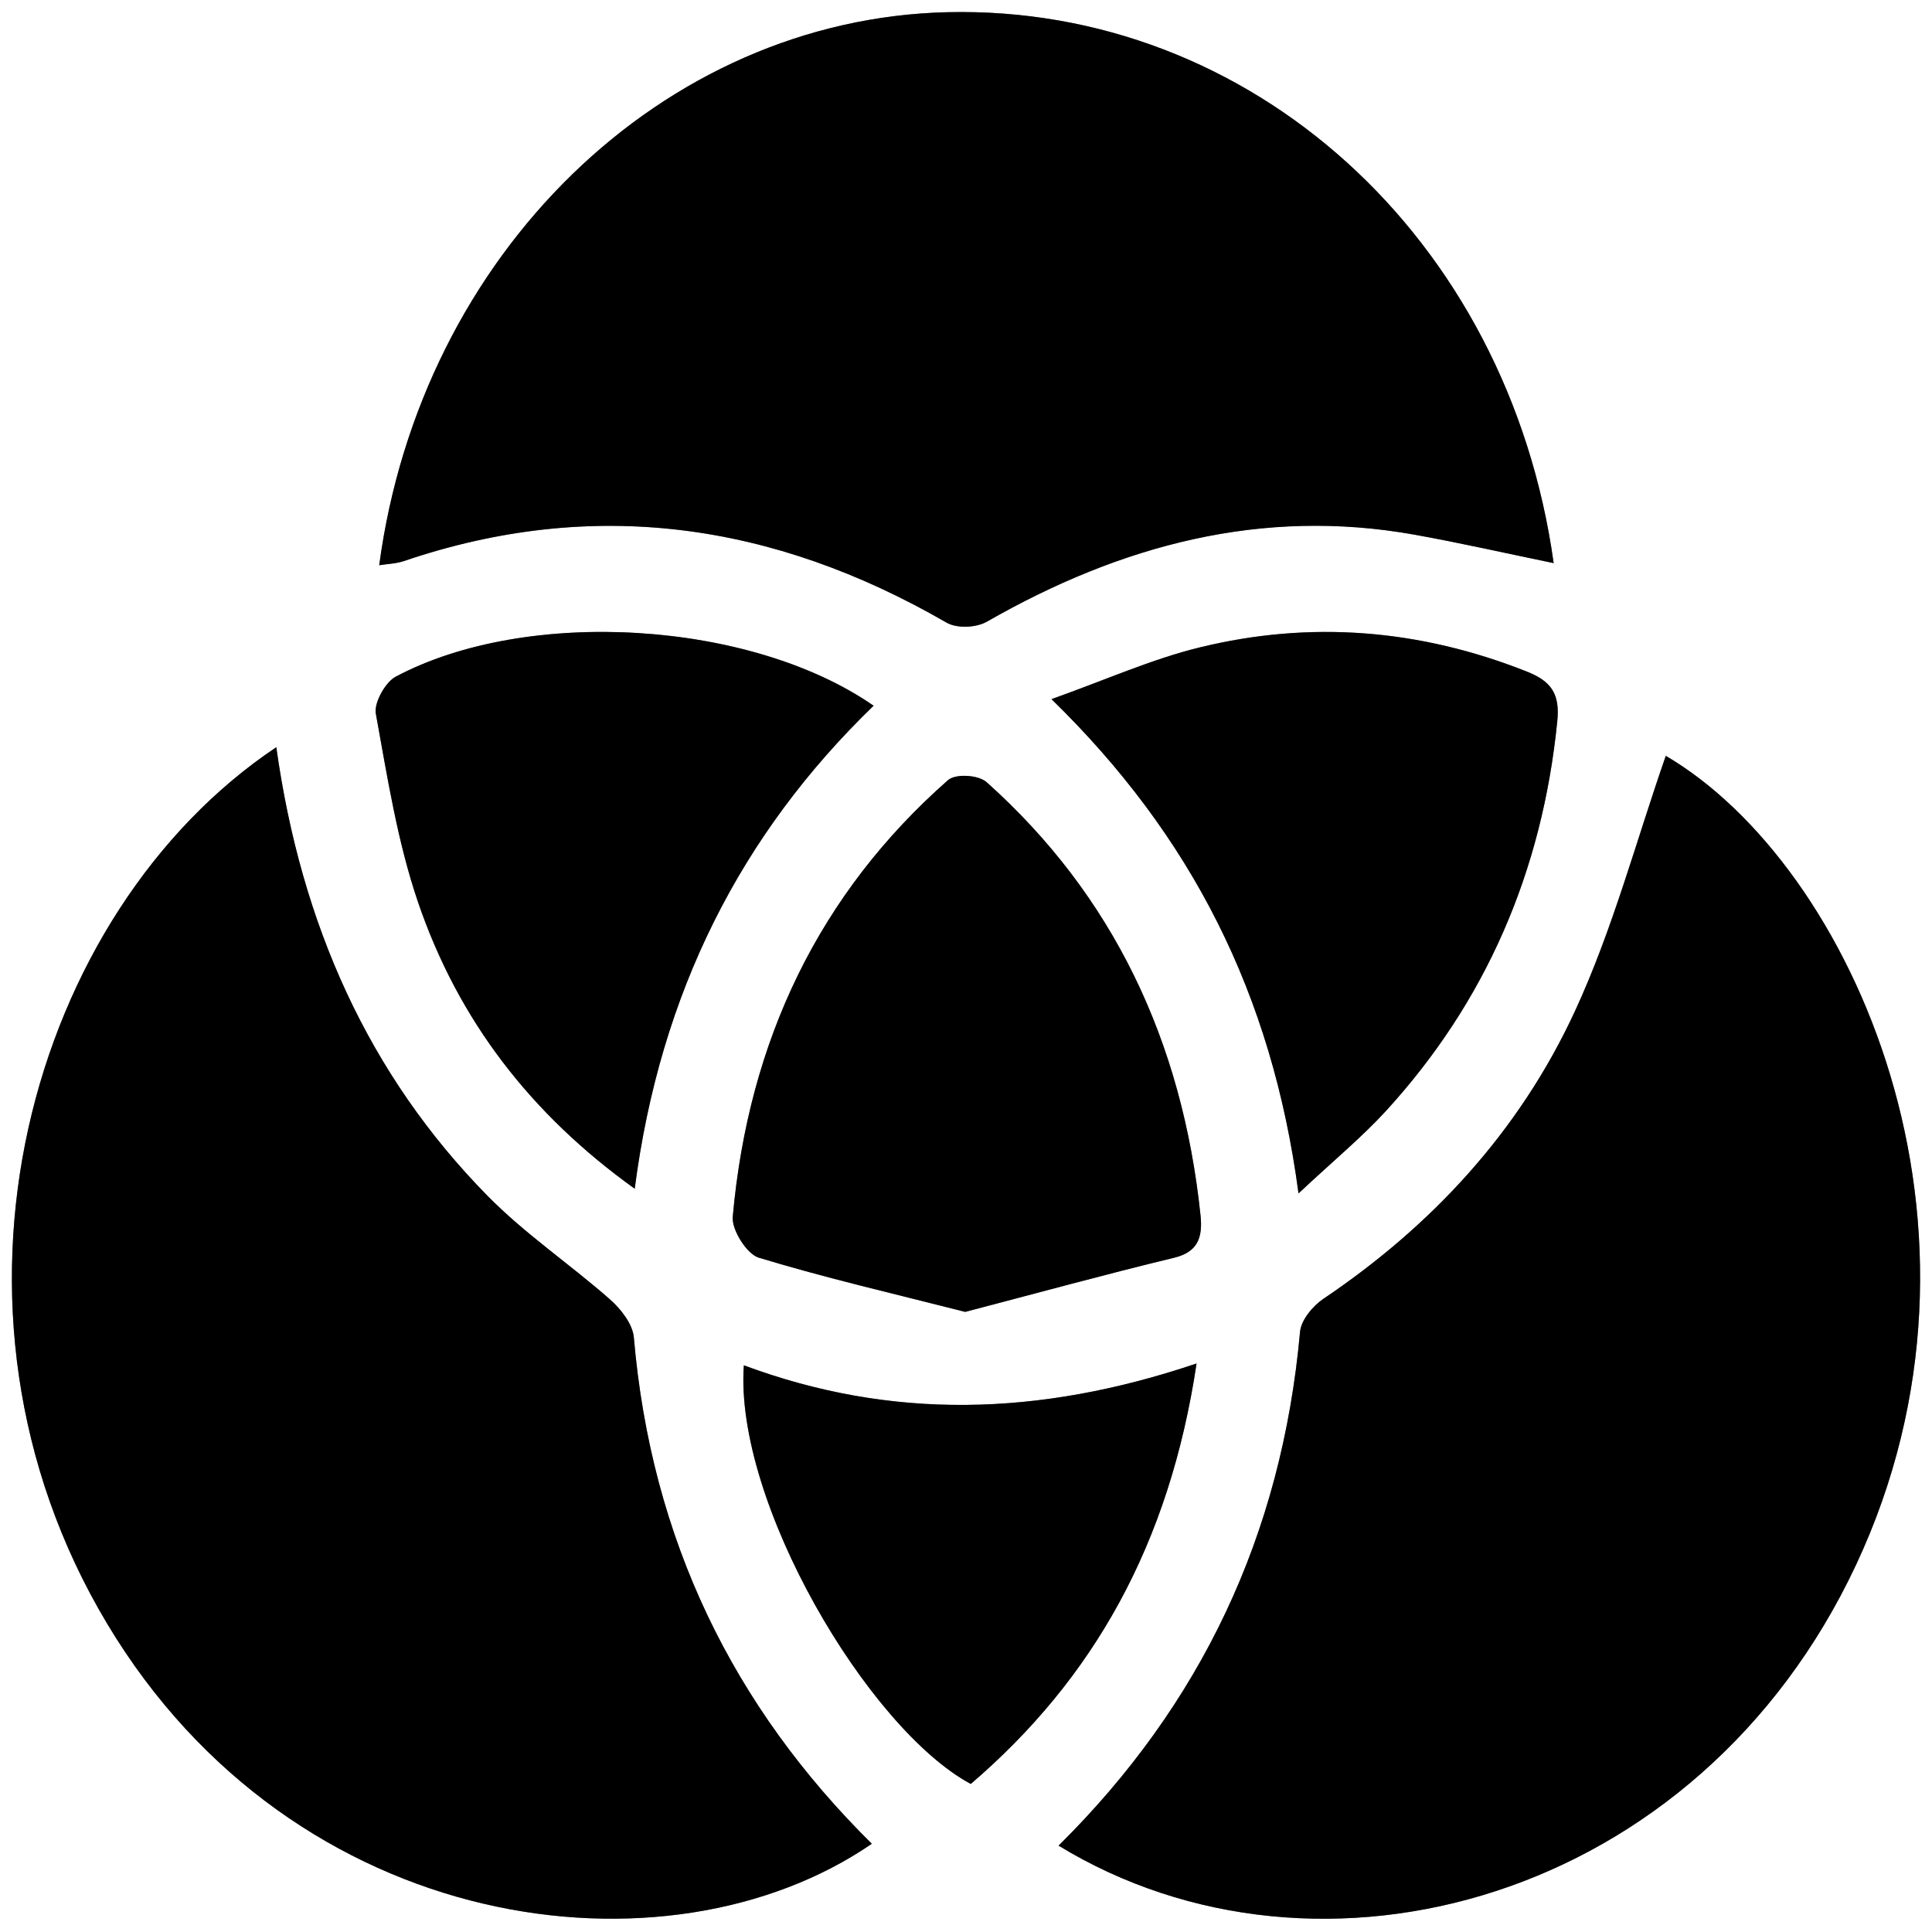 <?xml version="1.0" encoding="utf-8"?>
<!-- Generator: Adobe Illustrator 16.0.2, SVG Export Plug-In . SVG Version: 6.00 Build 0)  -->
<!DOCTYPE svg PUBLIC "-//W3C//DTD SVG 1.1//EN" "http://www.w3.org/Graphics/SVG/1.1/DTD/svg11.dtd">
<svg version="1.1" id="Layer_1" xmlns="http://www.w3.org/2000/svg" xmlns:xlink="http://www.w3.org/1999/xlink" x="0px" y="0px"
	 width="64px" height="64px" viewBox="0 0 64 64" enable-background="new 0 0 64 64" xml:space="preserve">
<rect x="0" y="0" width="64" height="64" fill="#808080" stroke="none"/>
<g>
	<path fill-rule="evenodd" clip-rule="evenodd" fill="#FFFFFF" d="M64,64c-21.333,0-42.667,0-64,0C0,42.667,0,21.333,0,0
		c21.333,0,42.667,0,64,0C64,21.333,64,42.667,64,64z M9.153,24.752C1.006,30.201-2.734,43.289,3.548,53.783
		C9.753,64.149,22.11,65.725,28.88,61.077c-4.584-4.531-7.307-10.063-7.883-16.772c-0.038-0.446-0.434-0.944-0.786-1.256
		c-1.333-1.175-2.817-2.17-4.063-3.437C12.213,35.61,9.974,30.629,9.153,24.752z M35.067,61.139
		c8.618,5.259,21.178,1.865,26.413-9.294c5.239-11.166-0.107-23.172-6.299-26.806c-0.975,2.794-1.756,5.747-3.006,8.45
		c-1.862,4.032-4.781,7.141-8.341,9.54c-0.343,0.231-0.733,0.698-0.769,1.09C42.457,50.863,39.776,56.476,35.067,61.139z
		 M12.562,18.724c0.289-0.046,0.565-0.052,0.818-0.138c6.268-2.129,12.231-1.281,17.972,2.037c0.351,0.203,0.984,0.174,1.345-0.032
		c4.448-2.545,9.117-3.783,14.161-2.879c1.532,0.274,3.054,0.622,4.61,0.942C49.962,7.843,41.418,0.167,31.383,0.404
		C21.954,0.626,13.944,8.401,12.562,18.724z M31.973,43.458c2.338-0.611,4.621-1.238,6.917-1.792
		c0.781-0.188,0.957-0.661,0.879-1.403c-0.604-5.787-2.908-10.614-7.084-14.35c-0.272-0.244-1.029-0.292-1.284-0.067
		c-4.248,3.741-6.604,8.604-7.128,14.465c-0.039,0.434,0.47,1.232,0.859,1.351C27.354,42.336,29.616,42.856,31.973,43.458z
		 M28.939,23.378c-4.071-2.824-11.483-3.278-15.835-0.959c-0.338,0.18-0.72,0.863-0.654,1.222c0.382,2.1,0.716,4.242,1.396,6.239
		c1.345,3.945,3.758,7.043,7.18,9.499C21.867,32.88,24.543,27.627,28.939,23.378z M43.015,39.533
		c1.171-1.098,2.098-1.858,2.908-2.745c3.277-3.588,5.166-7.892,5.665-12.906c0.09-0.91-0.212-1.319-1.007-1.635
		c-3.55-1.409-7.169-1.698-10.837-0.802c-1.598,0.391-3.131,1.082-4.912,1.714C39.457,27.67,42.138,32.917,43.015,39.533z
		 M39.638,45.167c-5.231,1.765-10.121,1.874-14.997,0.061c-0.322,4.516,4.104,12.031,7.517,13.868
		C36.214,55.619,38.737,51.169,39.638,45.167z"/>
	<path fill-rule="evenodd" clip-rule="evenodd" d="M9.153,24.752c0.82,5.877,3.06,10.858,6.995,14.86
		c1.246,1.267,2.729,2.262,4.063,3.437c0.353,0.312,0.748,0.81,0.786,1.256c0.577,6.709,3.299,12.241,7.883,16.772
		c-6.771,4.647-19.127,3.072-25.333-7.294C-2.734,43.289,1.006,30.201,9.153,24.752z"/>
	<path fill-rule="evenodd" clip-rule="evenodd" d="M35.067,61.139c4.709-4.663,7.39-10.275,7.999-17.021
		c0.035-0.392,0.426-0.858,0.769-1.09c3.56-2.399,6.479-5.508,8.341-9.54c1.25-2.703,2.031-5.656,3.006-8.45
		c6.191,3.634,11.538,15.64,6.299,26.806C56.245,63.004,43.686,66.397,35.067,61.139z"/>
	<path fill-rule="evenodd" clip-rule="evenodd" d="M12.562,18.724c1.382-10.323,9.392-18.098,18.821-18.32
		c10.035-0.236,18.579,7.439,20.084,18.25c-1.557-0.32-3.078-0.667-4.61-0.942c-5.044-0.904-9.713,0.333-14.161,2.879
		c-0.36,0.206-0.994,0.235-1.345,0.032c-5.74-3.317-11.704-4.166-17.972-2.037C13.127,18.672,12.85,18.678,12.562,18.724z"/>
	<path fill-rule="evenodd" clip-rule="evenodd" d="M31.973,43.458c-2.357-0.602-4.62-1.122-6.841-1.797
		c-0.389-0.118-0.897-0.917-0.859-1.351c0.524-5.86,2.88-10.724,7.128-14.465c0.255-0.225,1.011-0.177,1.284,0.067
		c4.176,3.736,6.48,8.563,7.084,14.35c0.078,0.742-0.098,1.215-0.879,1.403C36.594,42.22,34.312,42.847,31.973,43.458z"/>
	<path fill-rule="evenodd" clip-rule="evenodd" d="M28.939,23.378c-4.396,4.25-7.072,9.502-7.913,16
		c-3.422-2.455-5.835-5.554-7.18-9.499c-0.681-1.997-1.014-4.139-1.396-6.239c-0.066-0.359,0.316-1.042,0.654-1.222
		C17.457,20.1,24.869,20.554,28.939,23.378z"/>
	<path fill-rule="evenodd" clip-rule="evenodd" d="M43.015,39.533c-0.877-6.616-3.558-11.863-8.183-16.373
		c1.781-0.633,3.314-1.324,4.912-1.714c3.668-0.896,7.287-0.607,10.837,0.802c0.795,0.315,1.097,0.725,1.007,1.635
		c-0.499,5.014-2.388,9.318-5.665,12.906C45.112,37.675,44.186,38.436,43.015,39.533z"/>
	<path fill-rule="evenodd" clip-rule="evenodd" d="M39.638,45.167c-0.9,6.002-3.424,10.452-7.48,13.929
		c-3.413-1.837-7.838-9.353-7.517-13.868C29.517,47.041,34.406,46.932,39.638,45.167z"/>
</g>
</svg>

